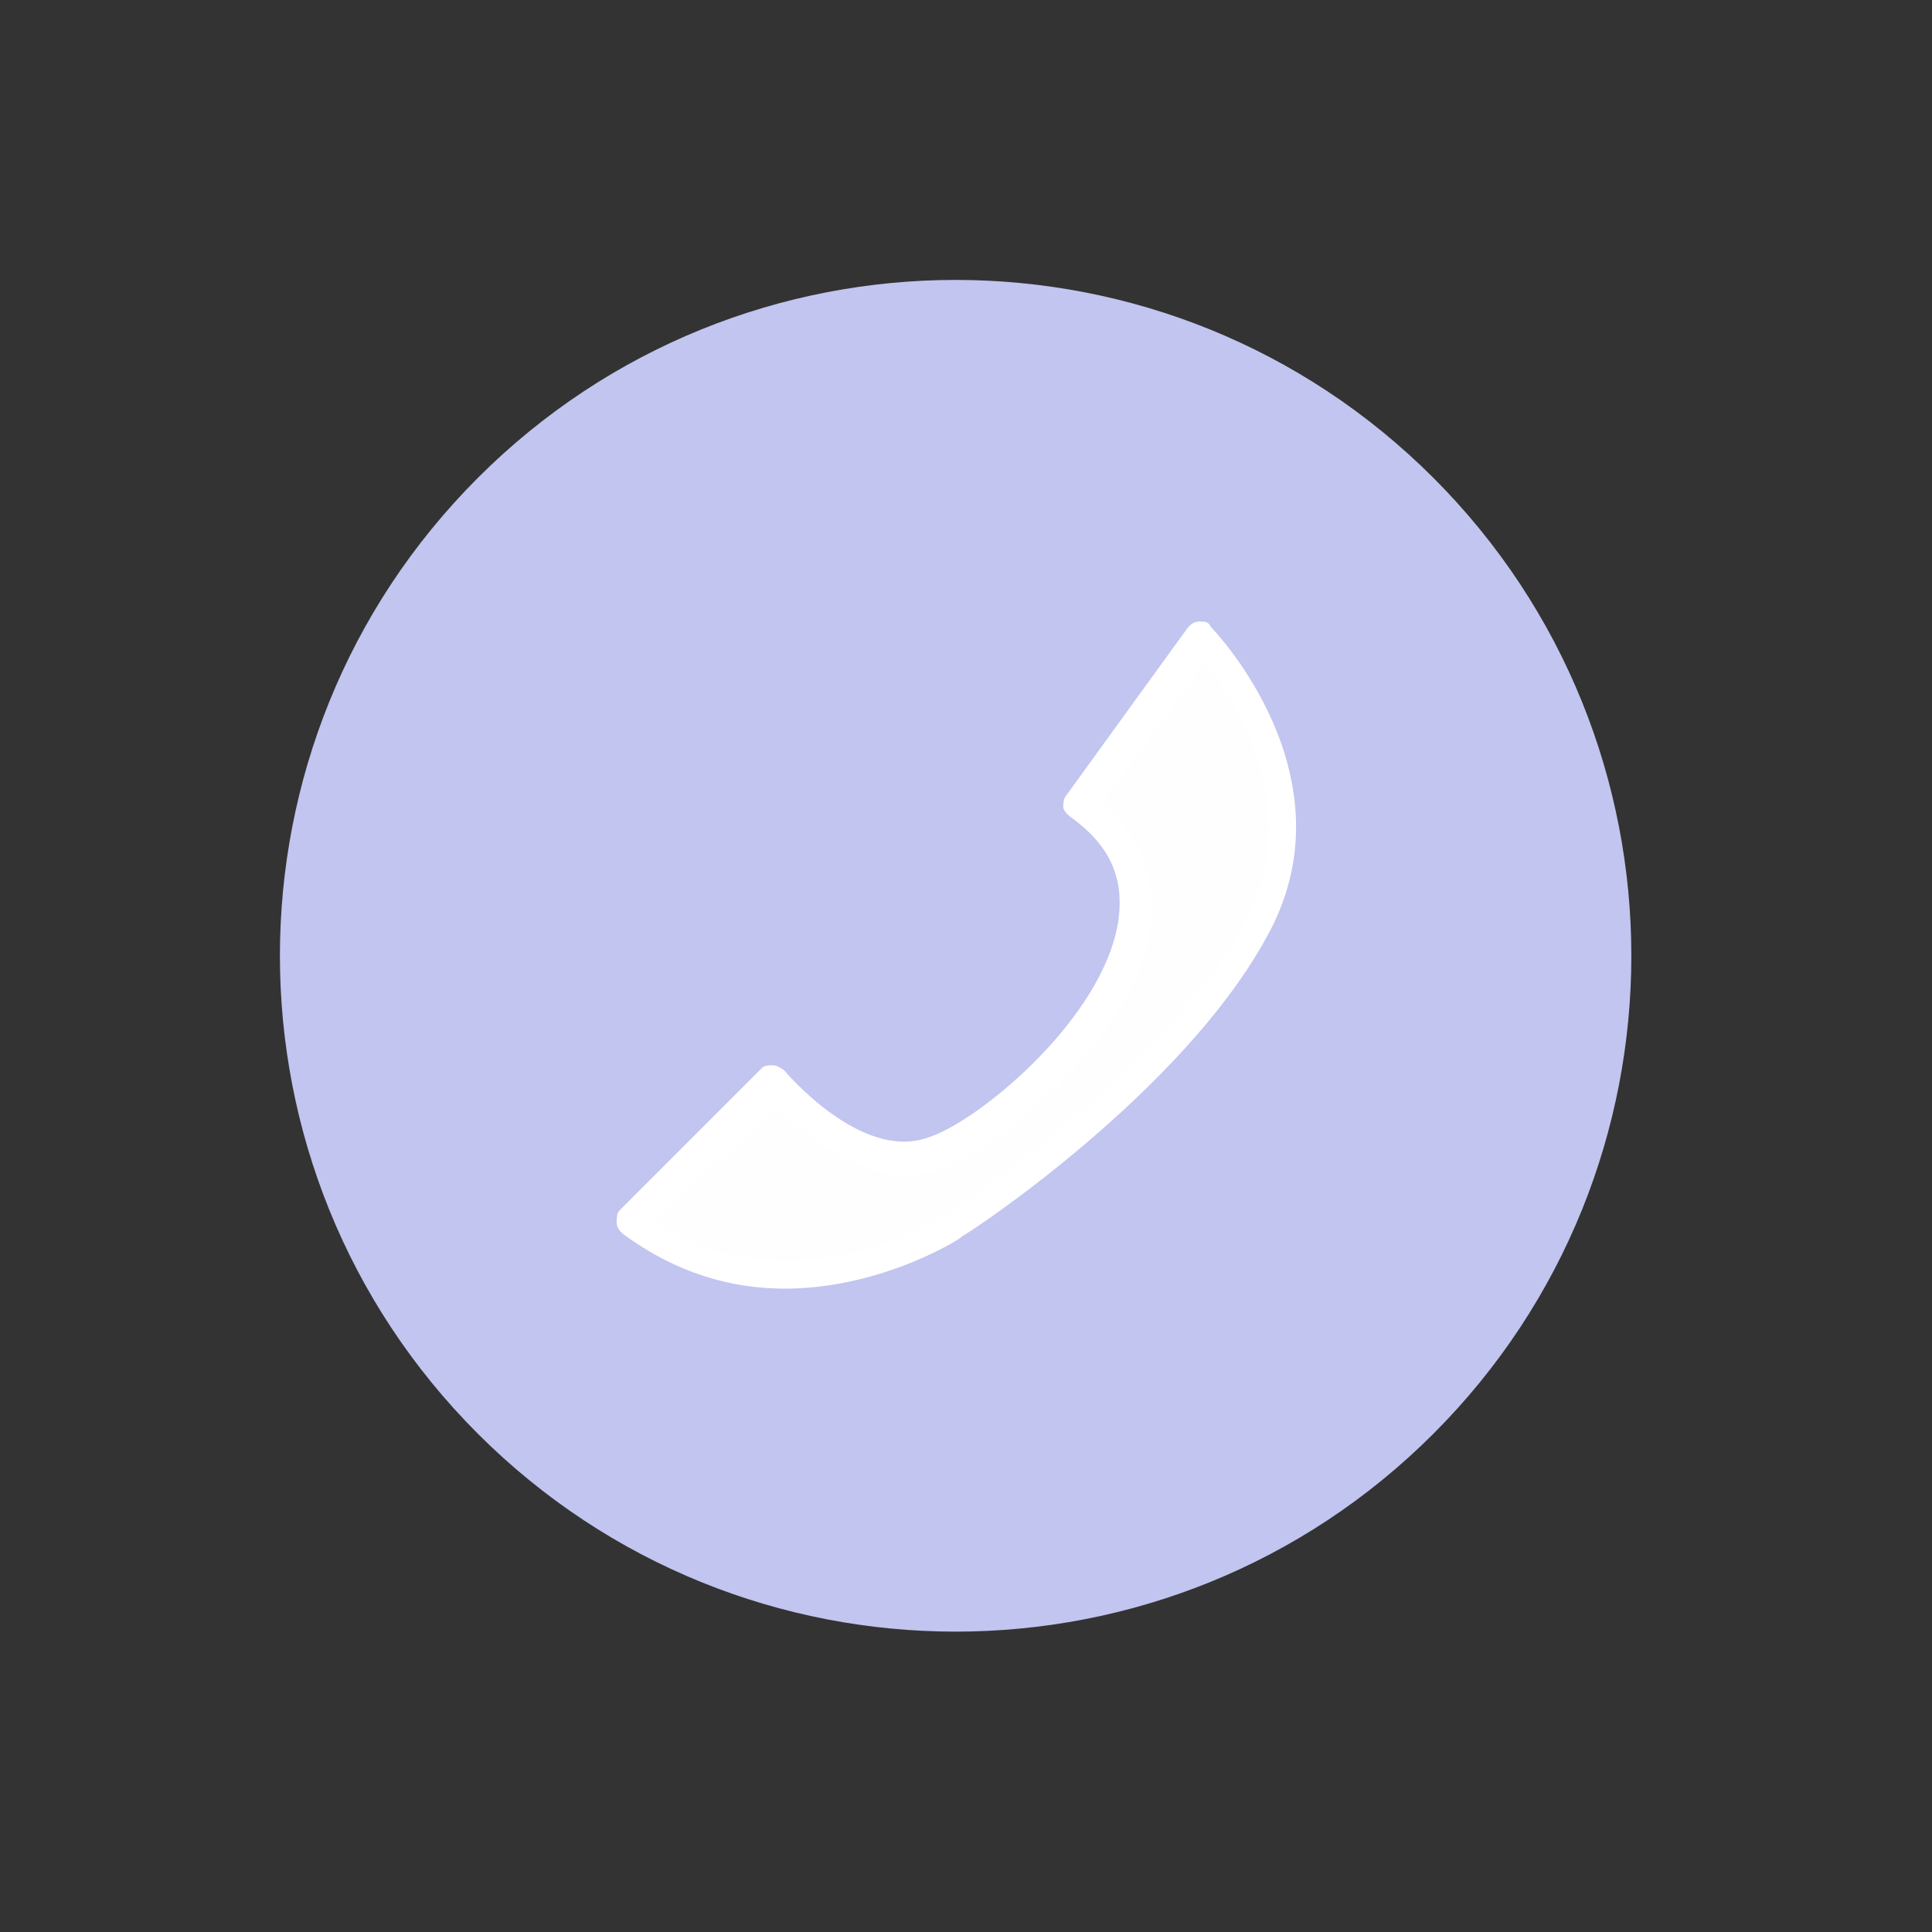 <svg width="34" height="34" viewBox="0 0 34 34" fill="none" xmlns="http://www.w3.org/2000/svg">
<rect x="0" y="0" width="34" height="34" fill="#333333" stroke="none"/>
<path d="M25.226 25.231C29.87 20.586 29.87 13.055 25.226 8.41C20.582 3.765 13.053 3.765 8.409 8.41C3.765 13.055 3.765 20.586 8.409 25.231C13.053 29.875 20.582 29.875 25.226 25.231Z" fill="#C1C5EF"/>
<path d="M11.107 21.507L13.608 19.006C13.608 19.006 15.037 20.69 16.415 20.282C17.793 19.822 21.876 16.198 19.018 14.156L21.162 11.195C21.162 11.195 23.561 13.697 22.081 16.351C20.6 19.006 16.824 21.507 16.824 21.507C16.824 21.507 13.864 23.549 11.107 21.507Z" fill="#FEFEFE"/>
<path d="M13.813 22.678C12.894 22.678 11.924 22.423 10.955 21.709C10.904 21.657 10.852 21.607 10.852 21.504C10.852 21.453 10.852 21.351 10.904 21.3L13.404 18.799C13.456 18.748 13.507 18.748 13.608 18.748C13.66 18.748 13.762 18.799 13.813 18.85C13.813 18.85 15.14 20.432 16.314 20.024C17.181 19.769 19.427 17.931 19.682 16.195C19.784 15.43 19.529 14.868 18.814 14.358C18.763 14.307 18.712 14.256 18.712 14.205C18.712 14.153 18.712 14.051 18.763 14L20.907 11.04C20.958 10.989 21.009 10.938 21.111 10.938C21.213 10.938 21.264 10.938 21.315 11.04C21.366 11.091 23.867 13.694 22.285 16.502C20.805 19.207 17.13 21.657 16.926 21.76C16.977 21.76 15.548 22.678 13.813 22.678ZM11.516 21.504C14.017 23.138 16.671 21.351 16.722 21.351C16.773 21.3 20.448 18.85 21.877 16.297C23 14.256 21.724 12.316 21.213 11.652L19.376 14.153C20.09 14.715 20.346 15.481 20.243 16.349C19.937 18.339 17.487 20.279 16.518 20.585C15.293 20.994 14.119 19.922 13.66 19.462L11.516 21.504Z" fill="white"/>
</svg>
